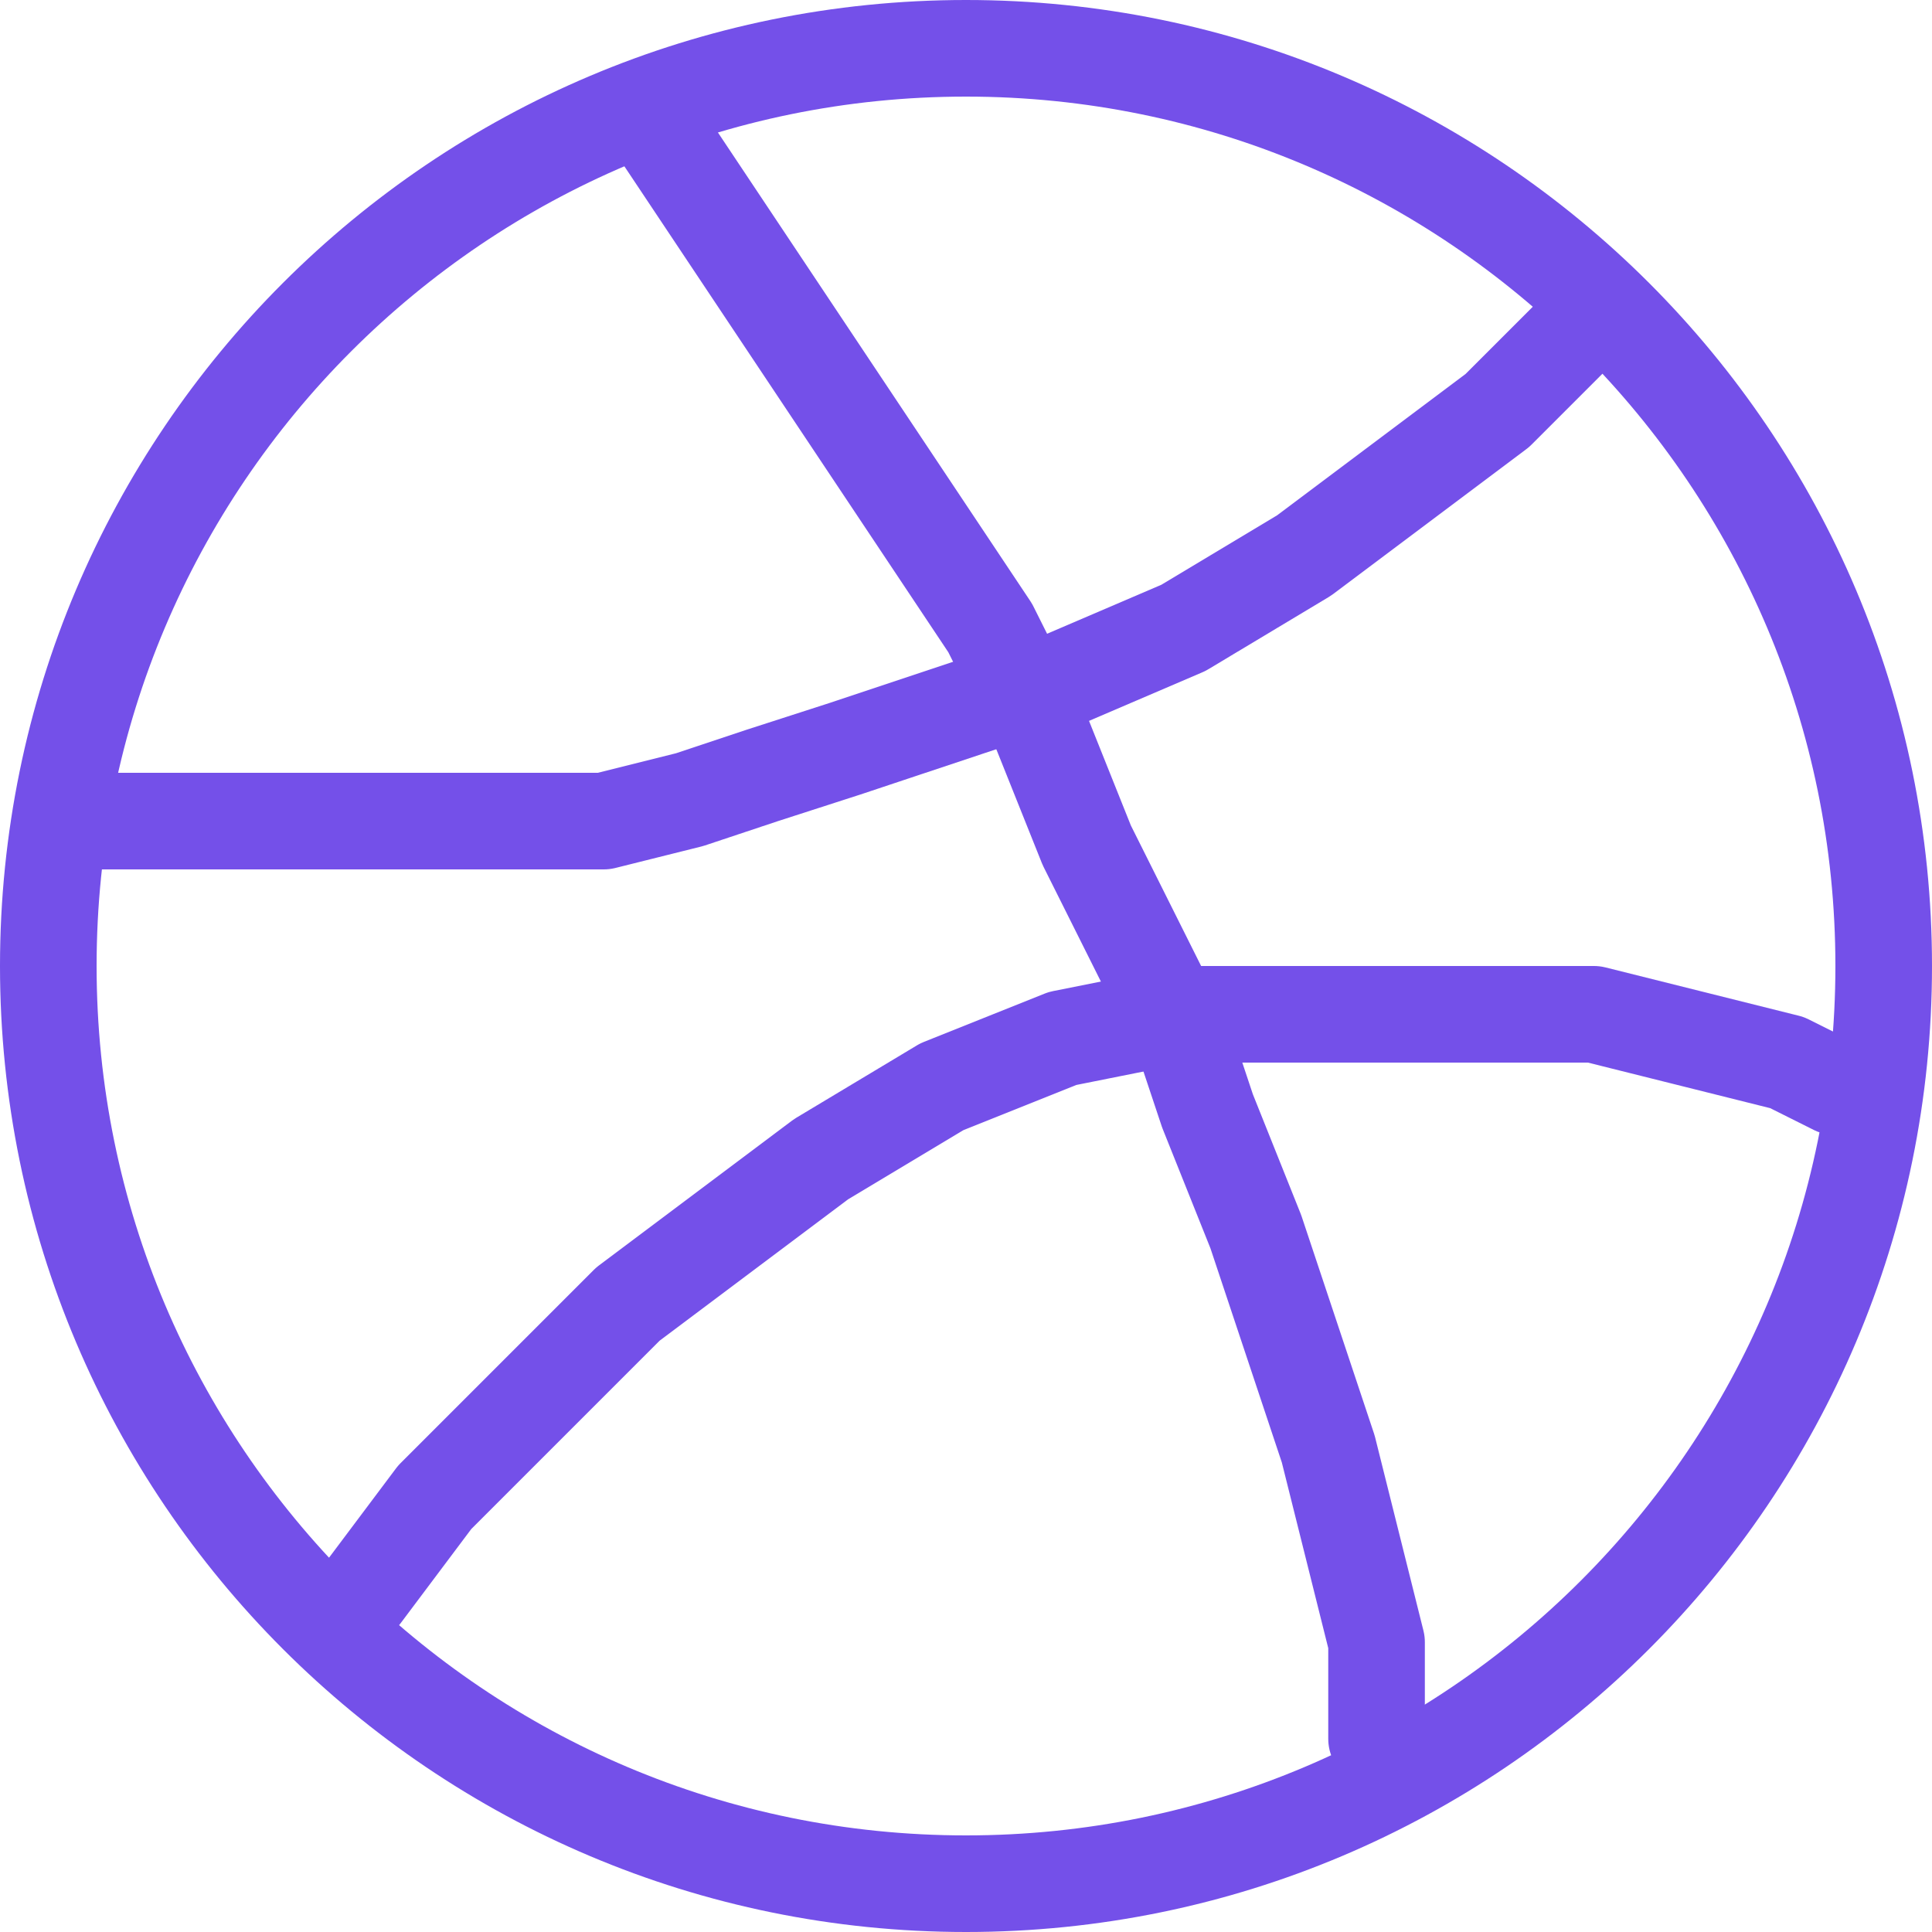 <svg width="40" height="40" viewBox="0 0 40 40" fill="none" xmlns="http://www.w3.org/2000/svg">
<path d="M2 17H4H6H8.5H10.5H12.5L14.277 16.556L15.777 16.056L17.5 15.5L20.5 14.5H21L24.5 13L27 11.5L29 10L31 8.5L32.5 7" stroke="#7450E9" stroke-width="2" stroke-linecap="round" stroke-linejoin="round"/>
<path d="M7.5 33L9 31L11 29L13 27L15 25.5L17 24L19.5 22.5L22 21.5L24.5 21H27H29H31H32H33L34 21.25L35 21.5L37 22L38 22.5" stroke="#7450E9" stroke-width="2" stroke-linecap="round" stroke-linejoin="round"/>
<path d="M13.5 2.5L14.5 4L15.5 5.5L16.5 7L17.5 8.5L18.5 10L19.5 11.5L20.5 13L21.5 15L22.5 17.5L23.5 19.5L24.5 21.5L25 23L26 25.5L26.5 27L27.5 30L28 32L28.5 34V35V36" stroke="#7450E9" stroke-width="2" stroke-linecap="round" stroke-linejoin="round"/>
<path d="M39 20C39 30.493 30.493 39 20 39C9.507 39 1 30.493 1 20C1 9.507 9.507 1 20 1C30.493 1 39 9.507 39 20Z" stroke="#7450E9" stroke-width="2"/>
</svg>
